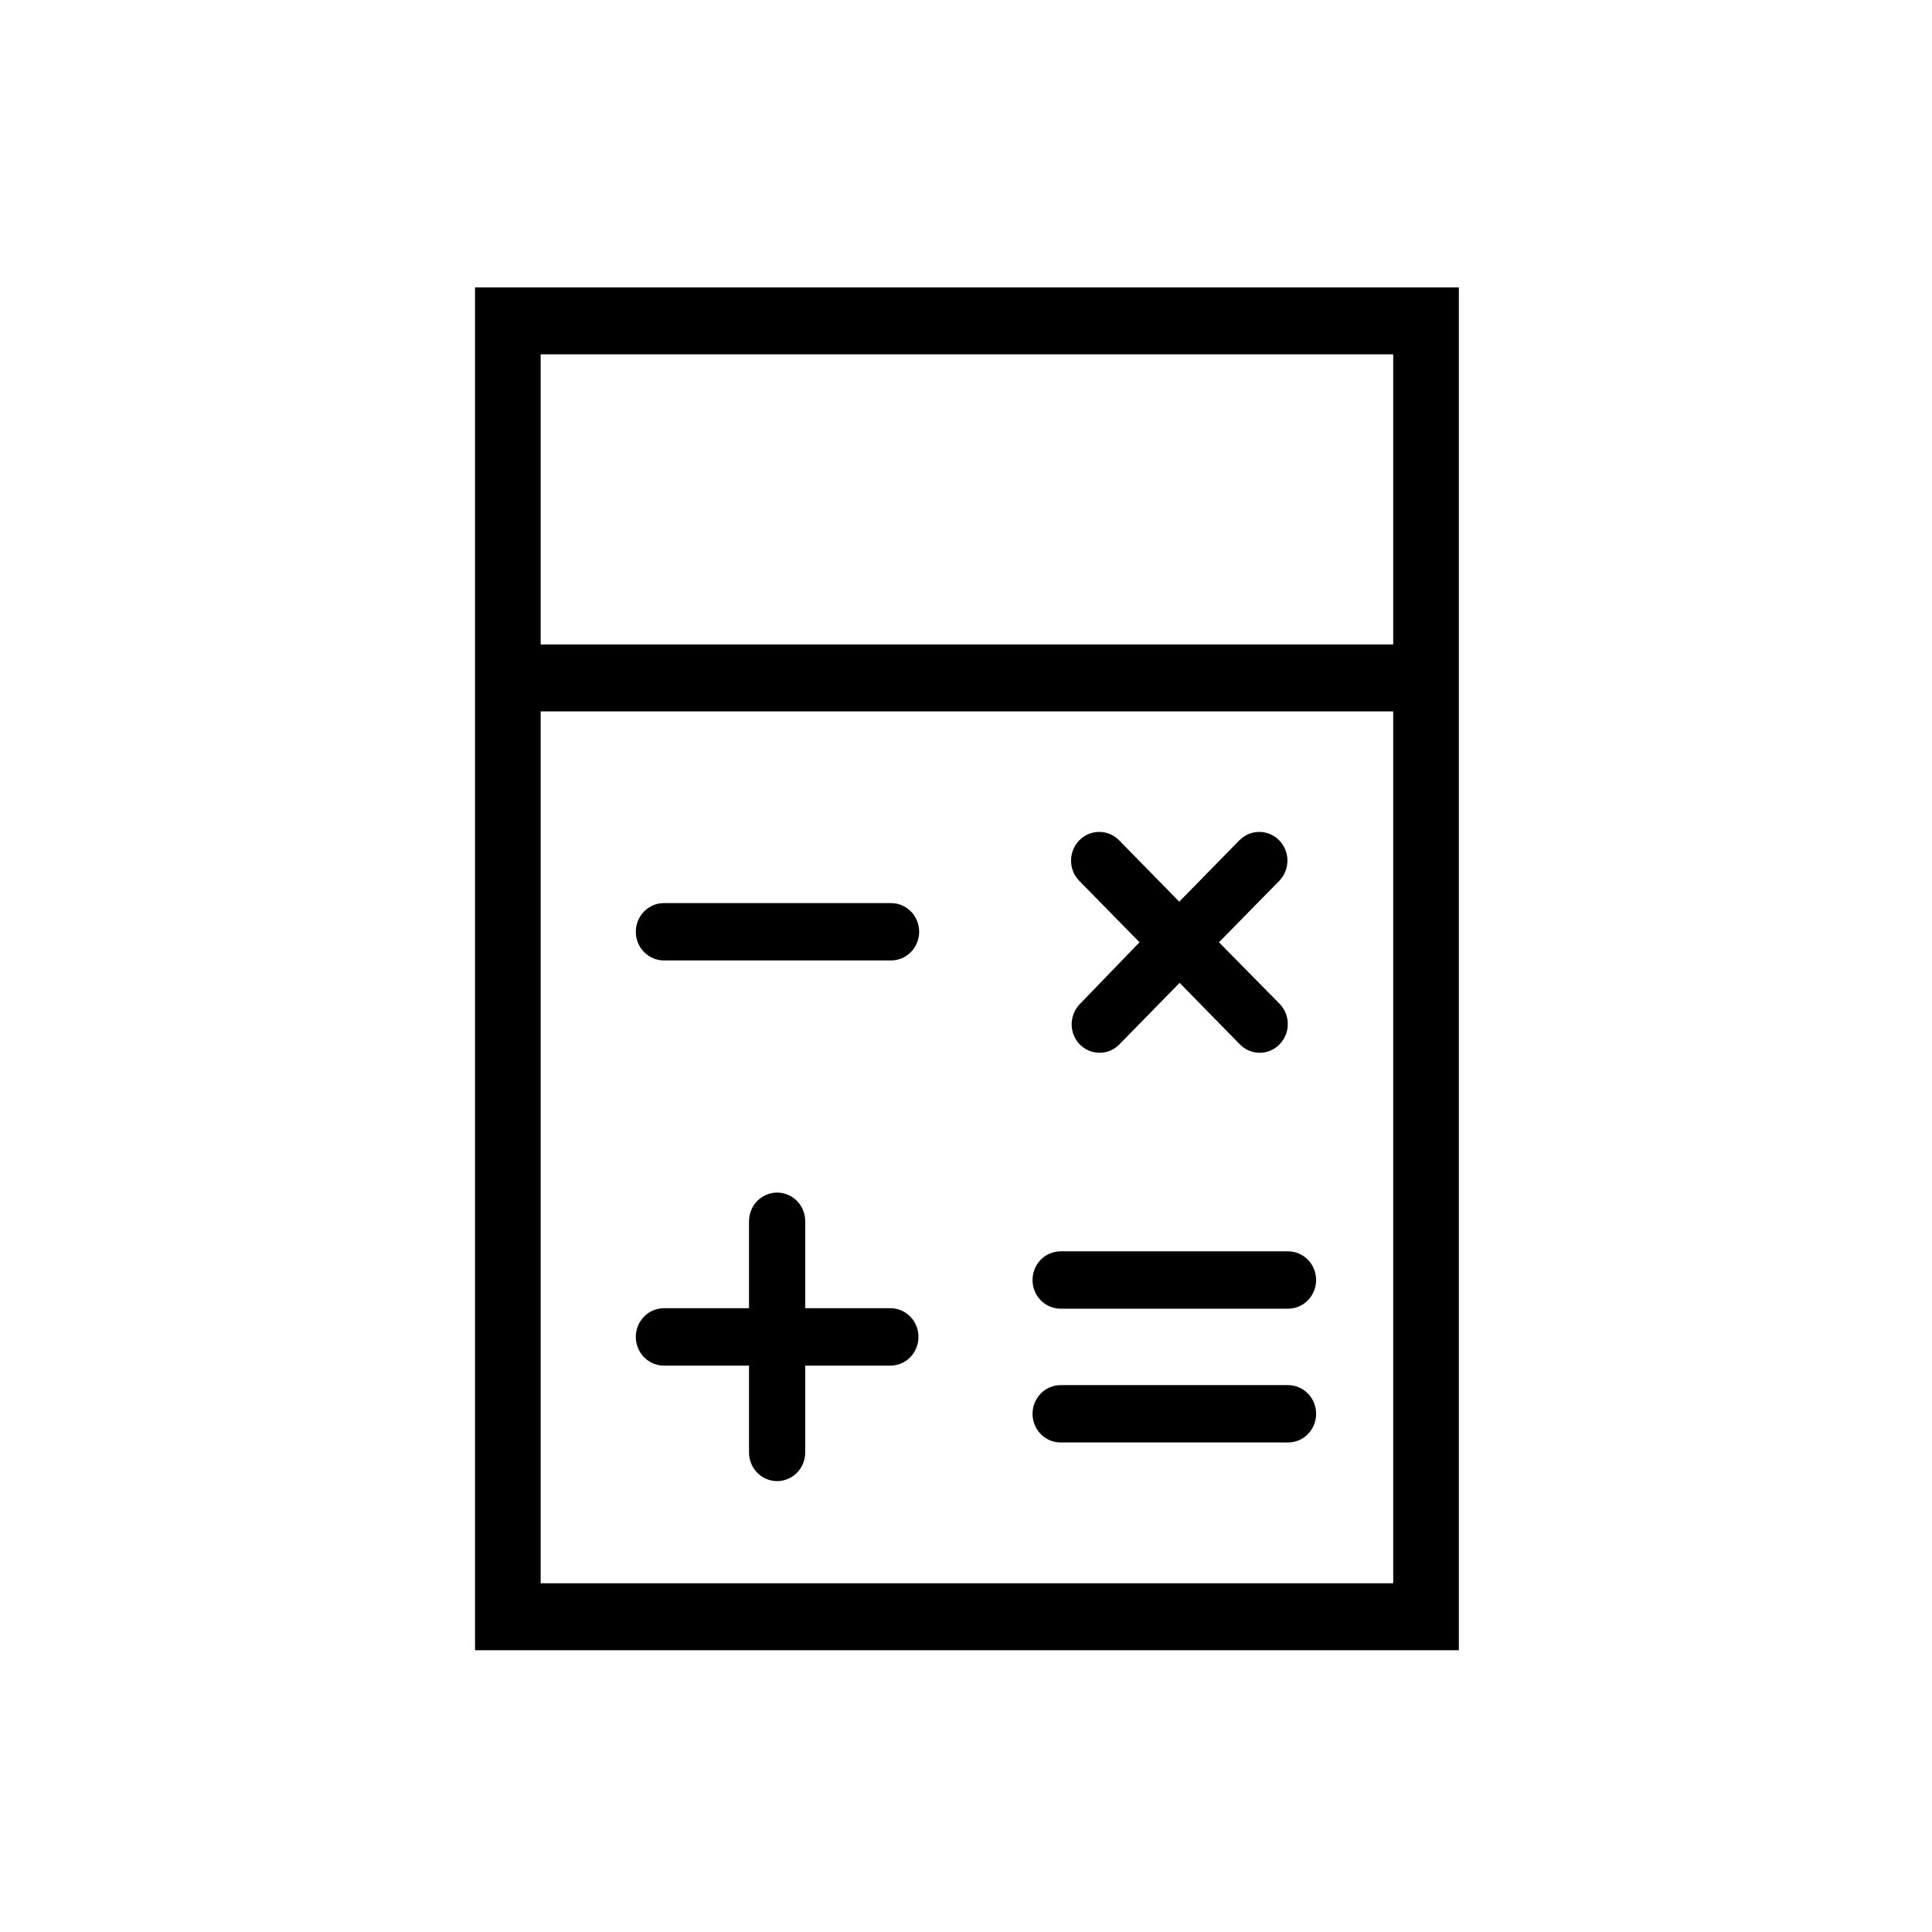 <svg width="32" height="32" viewBox="0 0 32 32" xmlns="http://www.w3.org/2000/svg">
<g>
<g>
<g>
<path d="M10.997 15.908H14.759C14.882 15.908 15 15.858 15.088 15.769C15.175 15.68 15.224 15.559 15.224 15.433C15.224 15.307 15.175 15.186 15.088 15.097C15 15.008 14.882 14.958 14.759 14.958H10.997C10.873 14.958 10.755 15.008 10.668 15.097C10.58 15.186 10.531 15.307 10.531 15.433C10.531 15.559 10.58 15.68 10.668 15.769C10.755 15.858 10.873 15.908 10.997 15.908ZM17.567 21.676H21.334C21.457 21.676 21.576 21.626 21.663 21.537C21.75 21.448 21.799 21.327 21.799 21.201C21.799 21.075 21.75 20.954 21.663 20.865C21.576 20.776 21.457 20.726 21.334 20.726H17.567C17.444 20.726 17.326 20.776 17.238 20.865C17.151 20.954 17.102 21.075 17.102 21.201C17.102 21.327 17.151 21.448 17.238 21.537C17.326 21.626 17.444 21.676 17.567 21.676ZM17.567 23.892H21.334C21.457 23.892 21.576 23.842 21.663 23.753C21.75 23.664 21.799 23.543 21.799 23.417C21.799 23.291 21.75 23.17 21.663 23.081C21.576 22.992 21.457 22.942 21.334 22.942H17.567C17.444 22.942 17.326 22.992 17.238 23.081C17.151 23.17 17.102 23.291 17.102 23.417C17.102 23.543 17.151 23.664 17.238 23.753C17.326 23.842 17.444 23.892 17.567 23.892ZM14.748 21.668H13.337V20.228C13.337 20.102 13.288 19.981 13.201 19.892C13.113 19.803 12.995 19.753 12.871 19.753C12.748 19.753 12.63 19.803 12.542 19.892C12.455 19.981 12.406 20.102 12.406 20.228V21.668H10.997C10.873 21.668 10.755 21.718 10.668 21.807C10.58 21.896 10.531 22.017 10.531 22.143C10.531 22.27 10.58 22.39 10.668 22.48C10.755 22.569 10.873 22.619 10.997 22.619H12.406V24.057C12.406 24.183 12.455 24.304 12.542 24.393C12.63 24.482 12.748 24.532 12.871 24.532C12.995 24.532 13.113 24.482 13.201 24.393C13.288 24.304 13.337 24.183 13.337 24.057V22.619H14.748C14.871 22.619 14.99 22.569 15.077 22.48C15.164 22.39 15.213 22.27 15.213 22.143C15.213 22.017 15.164 21.896 15.077 21.807C14.99 21.718 14.871 21.668 14.748 21.668ZM17.882 17.297C17.926 17.342 17.977 17.377 18.034 17.401C18.09 17.425 18.151 17.437 18.212 17.437C18.273 17.437 18.334 17.425 18.391 17.401C18.447 17.377 18.499 17.342 18.542 17.297L19.538 16.279L20.535 17.297C20.578 17.342 20.629 17.377 20.686 17.401C20.742 17.425 20.803 17.437 20.864 17.437C20.925 17.437 20.986 17.425 21.043 17.401C21.099 17.377 21.151 17.342 21.194 17.297C21.281 17.208 21.33 17.088 21.33 16.962C21.33 16.836 21.281 16.715 21.194 16.626L20.19 15.607L21.188 14.59C21.275 14.501 21.324 14.38 21.324 14.254C21.324 14.128 21.274 14.007 21.187 13.918C21.099 13.829 20.981 13.779 20.858 13.779C20.734 13.779 20.616 13.829 20.528 13.918L19.532 14.935L18.536 13.918C18.492 13.874 18.441 13.839 18.385 13.815C18.328 13.791 18.268 13.779 18.206 13.779C18.145 13.779 18.085 13.791 18.028 13.815C17.972 13.839 17.92 13.874 17.877 13.918C17.834 13.962 17.799 14.014 17.776 14.072C17.752 14.13 17.74 14.191 17.74 14.254C17.74 14.316 17.752 14.378 17.775 14.436C17.799 14.493 17.833 14.546 17.876 14.59L18.874 15.607L17.882 16.634C17.798 16.723 17.75 16.842 17.75 16.966C17.75 17.09 17.798 17.209 17.882 17.297Z"/>
<path d="M7.868 4.76V27.333H24.163V4.76H7.868ZM8.955 5.869H23.076V10.674H8.955V5.869ZM23.076 26.224H8.955V11.783H23.076V26.224Z"/>
</g>
</g>
</g>
</svg>
